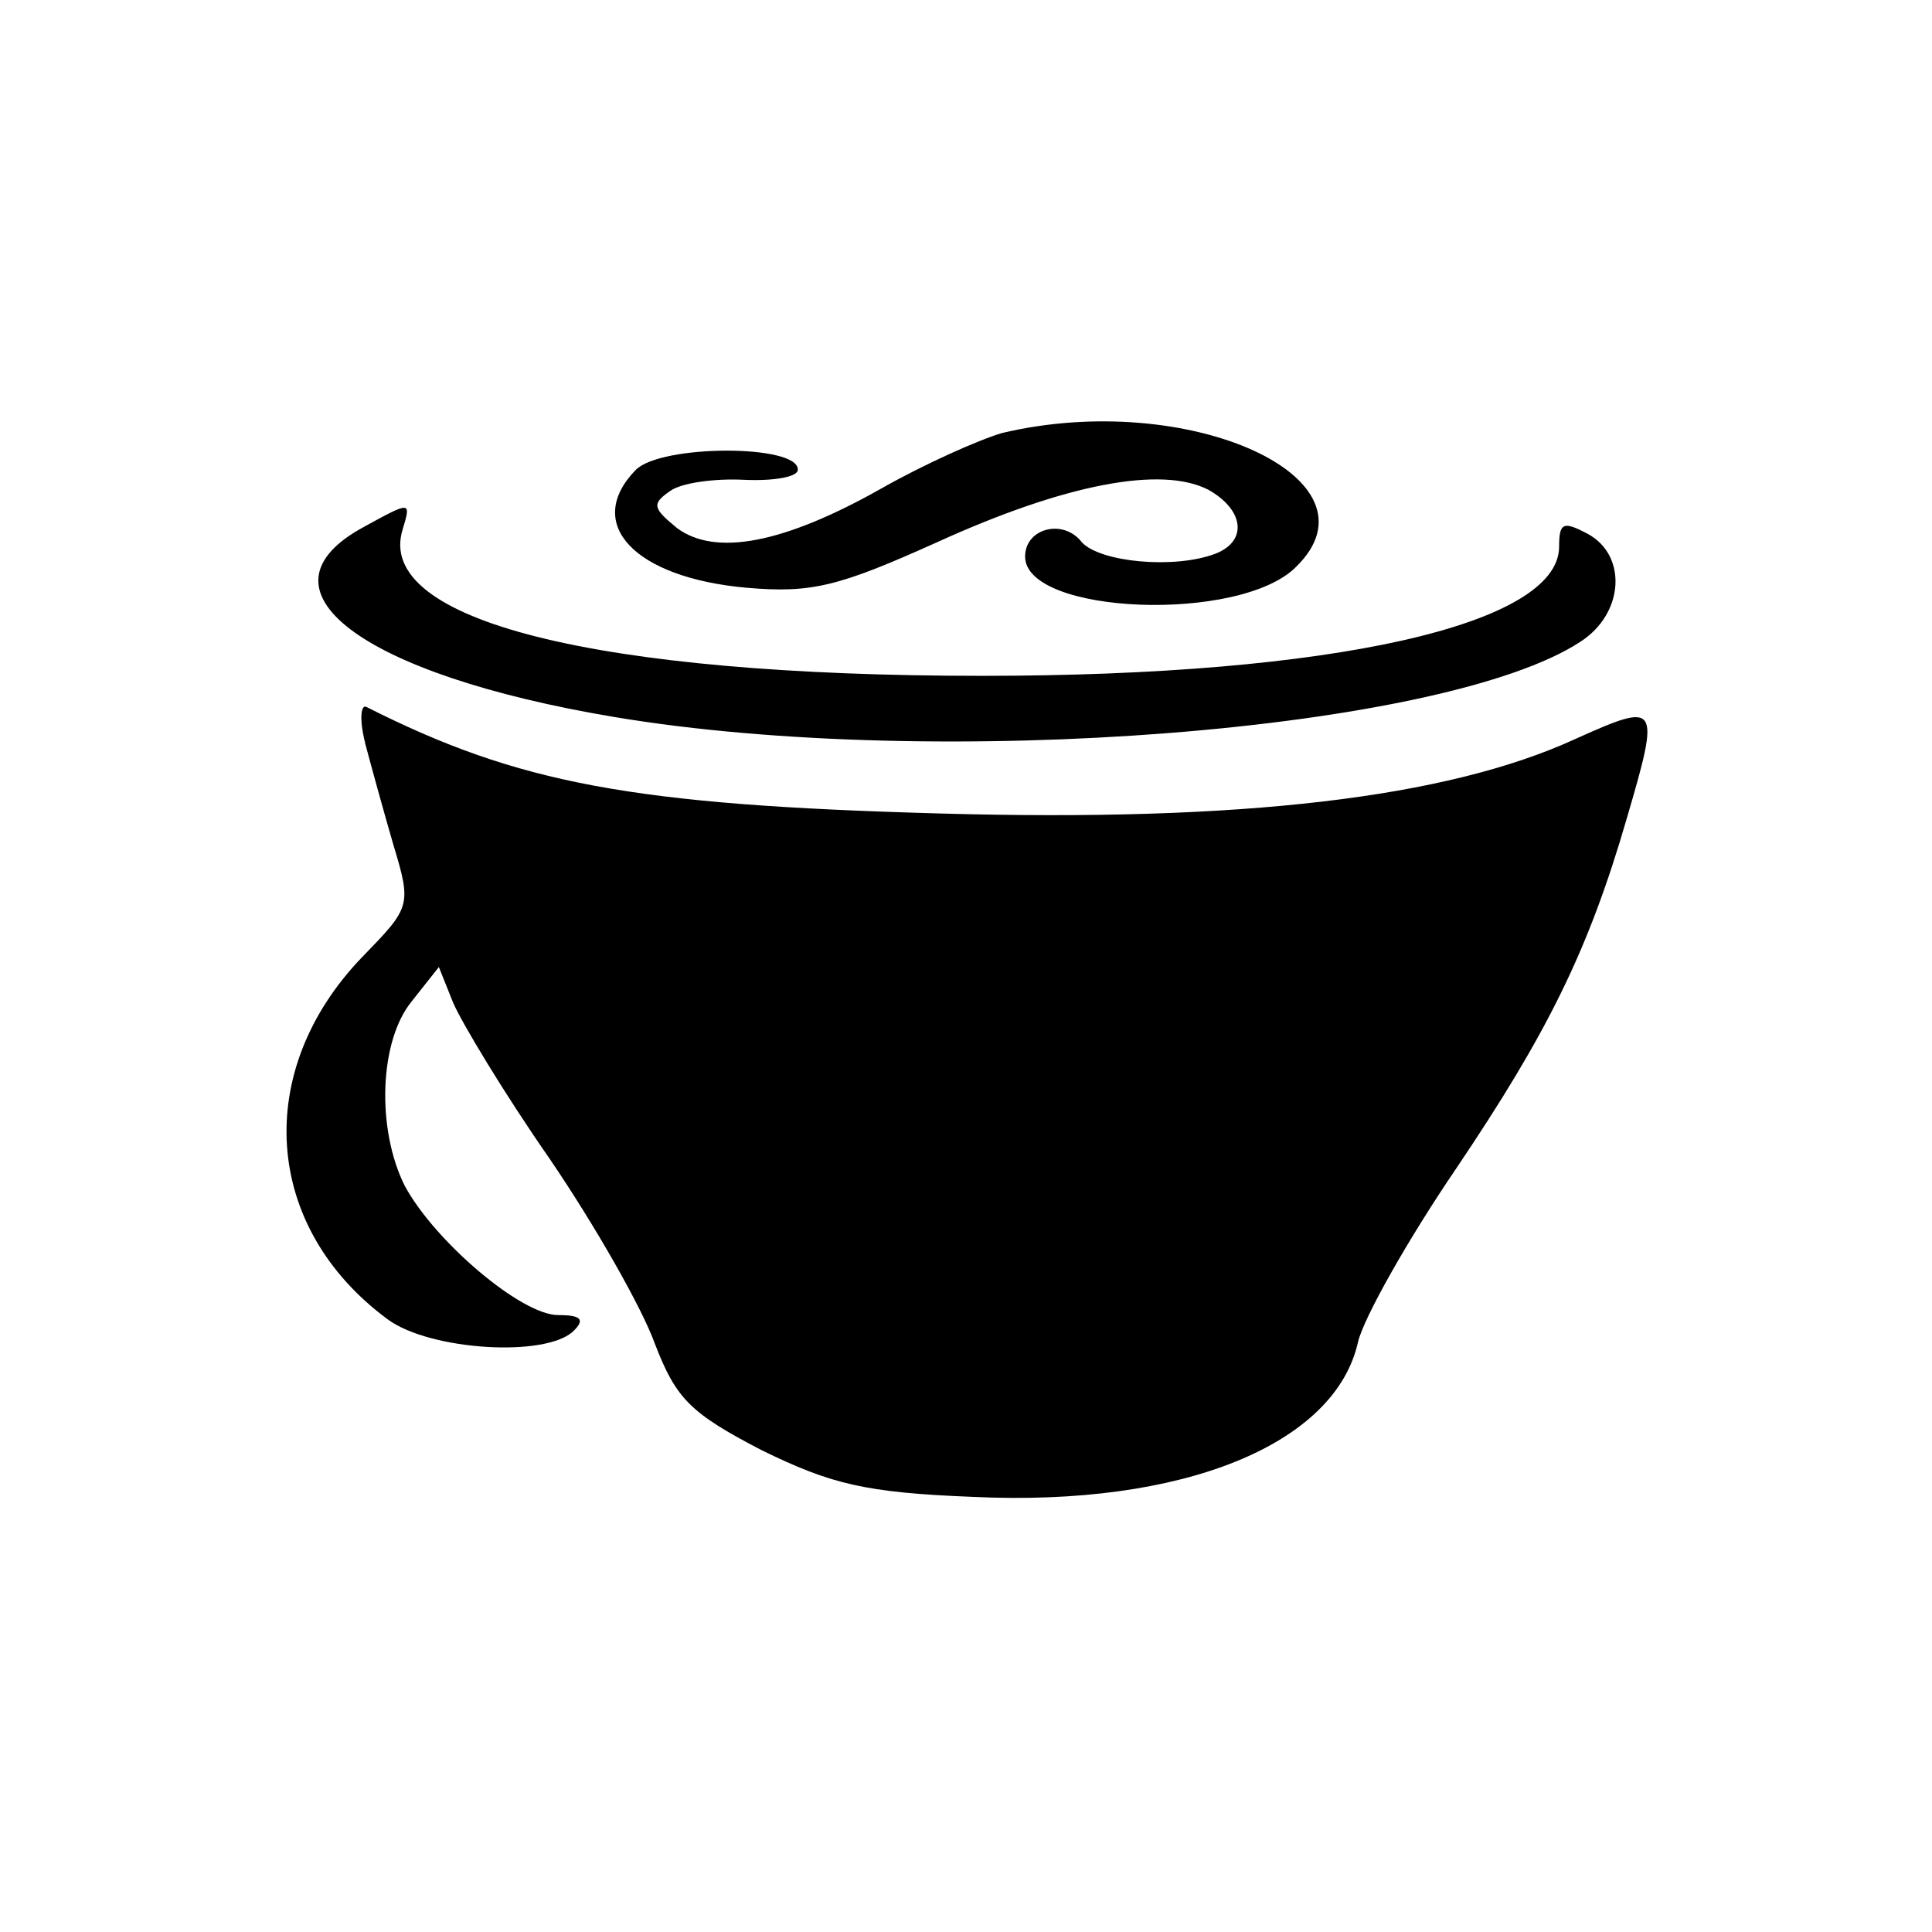 <?xml version="1.0" encoding="utf-8"?>
<!-- Generated by IcoMoon.io -->
<!DOCTYPE svg PUBLIC "-//W3C//DTD SVG 1.1//EN" "http://www.w3.org/Graphics/SVG/1.1/DTD/svg11.dtd">
<svg version="1.1" xmlns="http://www.w3.org/2000/svg" xmlns:xlink="http://www.w3.org/1999/xlink" width="32" height="32" viewBox="0 0 32 32">
<path d="M16.603 7.17c-0.4 0.118-1.294 0.518-2 0.918-1.624 0.918-2.753 1.129-3.389 0.659-0.4-0.329-0.424-0.4-0.118-0.612 0.188-0.141 0.753-0.212 1.224-0.188 0.494 0.023 0.894-0.047 0.894-0.165 0.023-0.424-2.259-0.424-2.683 0-0.871 0.894-0.024 1.788 1.835 1.953 1.082 0.094 1.53-0.023 3.153-0.753 2.118-0.965 3.718-1.271 4.495-0.87 0.588 0.329 0.659 0.847 0.118 1.059-0.682 0.259-1.906 0.141-2.212-0.188-0.306-0.4-0.941-0.235-0.941 0.235 0 0.965 3.577 1.106 4.494 0.165 1.483-1.459-1.788-2.941-4.871-2.212zM6.035 8.723c-1.929 1.035-0.071 2.447 4.141 3.153 5.342 0.894 13.742 0.235 16.001-1.247 0.729-0.471 0.776-1.435 0.118-1.788-0.4-0.212-0.471-0.188-0.471 0.212 0 1.294-3.742 2.141-9.554 2.141-6.401 0-10.071-0.918-9.601-2.424 0.141-0.471 0.141-0.471-0.635-0.047zM6.045 12.3c0.094 0.353 0.306 1.129 0.471 1.694 0.306 1.012 0.282 1.035-0.518 1.859-1.812 1.883-1.647 4.471 0.424 6 0.706 0.518 2.635 0.635 3.082 0.188 0.188-0.188 0.118-0.259-0.259-0.259-0.612 0-2.047-1.224-2.541-2.141-0.471-0.941-0.424-2.4 0.118-3.059l0.447-0.565 0.235 0.588c0.141 0.329 0.847 1.506 1.6 2.588 0.753 1.106 1.53 2.471 1.741 3.059 0.353 0.918 0.588 1.153 1.765 1.765 1.153 0.565 1.718 0.706 3.506 0.776 3.482 0.165 6-0.871 6.377-2.565 0.094-0.4 0.823-1.694 1.624-2.871 1.506-2.235 2.188-3.6 2.824-5.789 0.565-1.929 0.541-1.953-0.871-1.318-2.118 0.965-5.506 1.365-10.495 1.224-5.106-0.141-6.989-0.494-9.506-1.765-0.094-0.047-0.118 0.212-0.023 0.588z"></path>
</svg>
